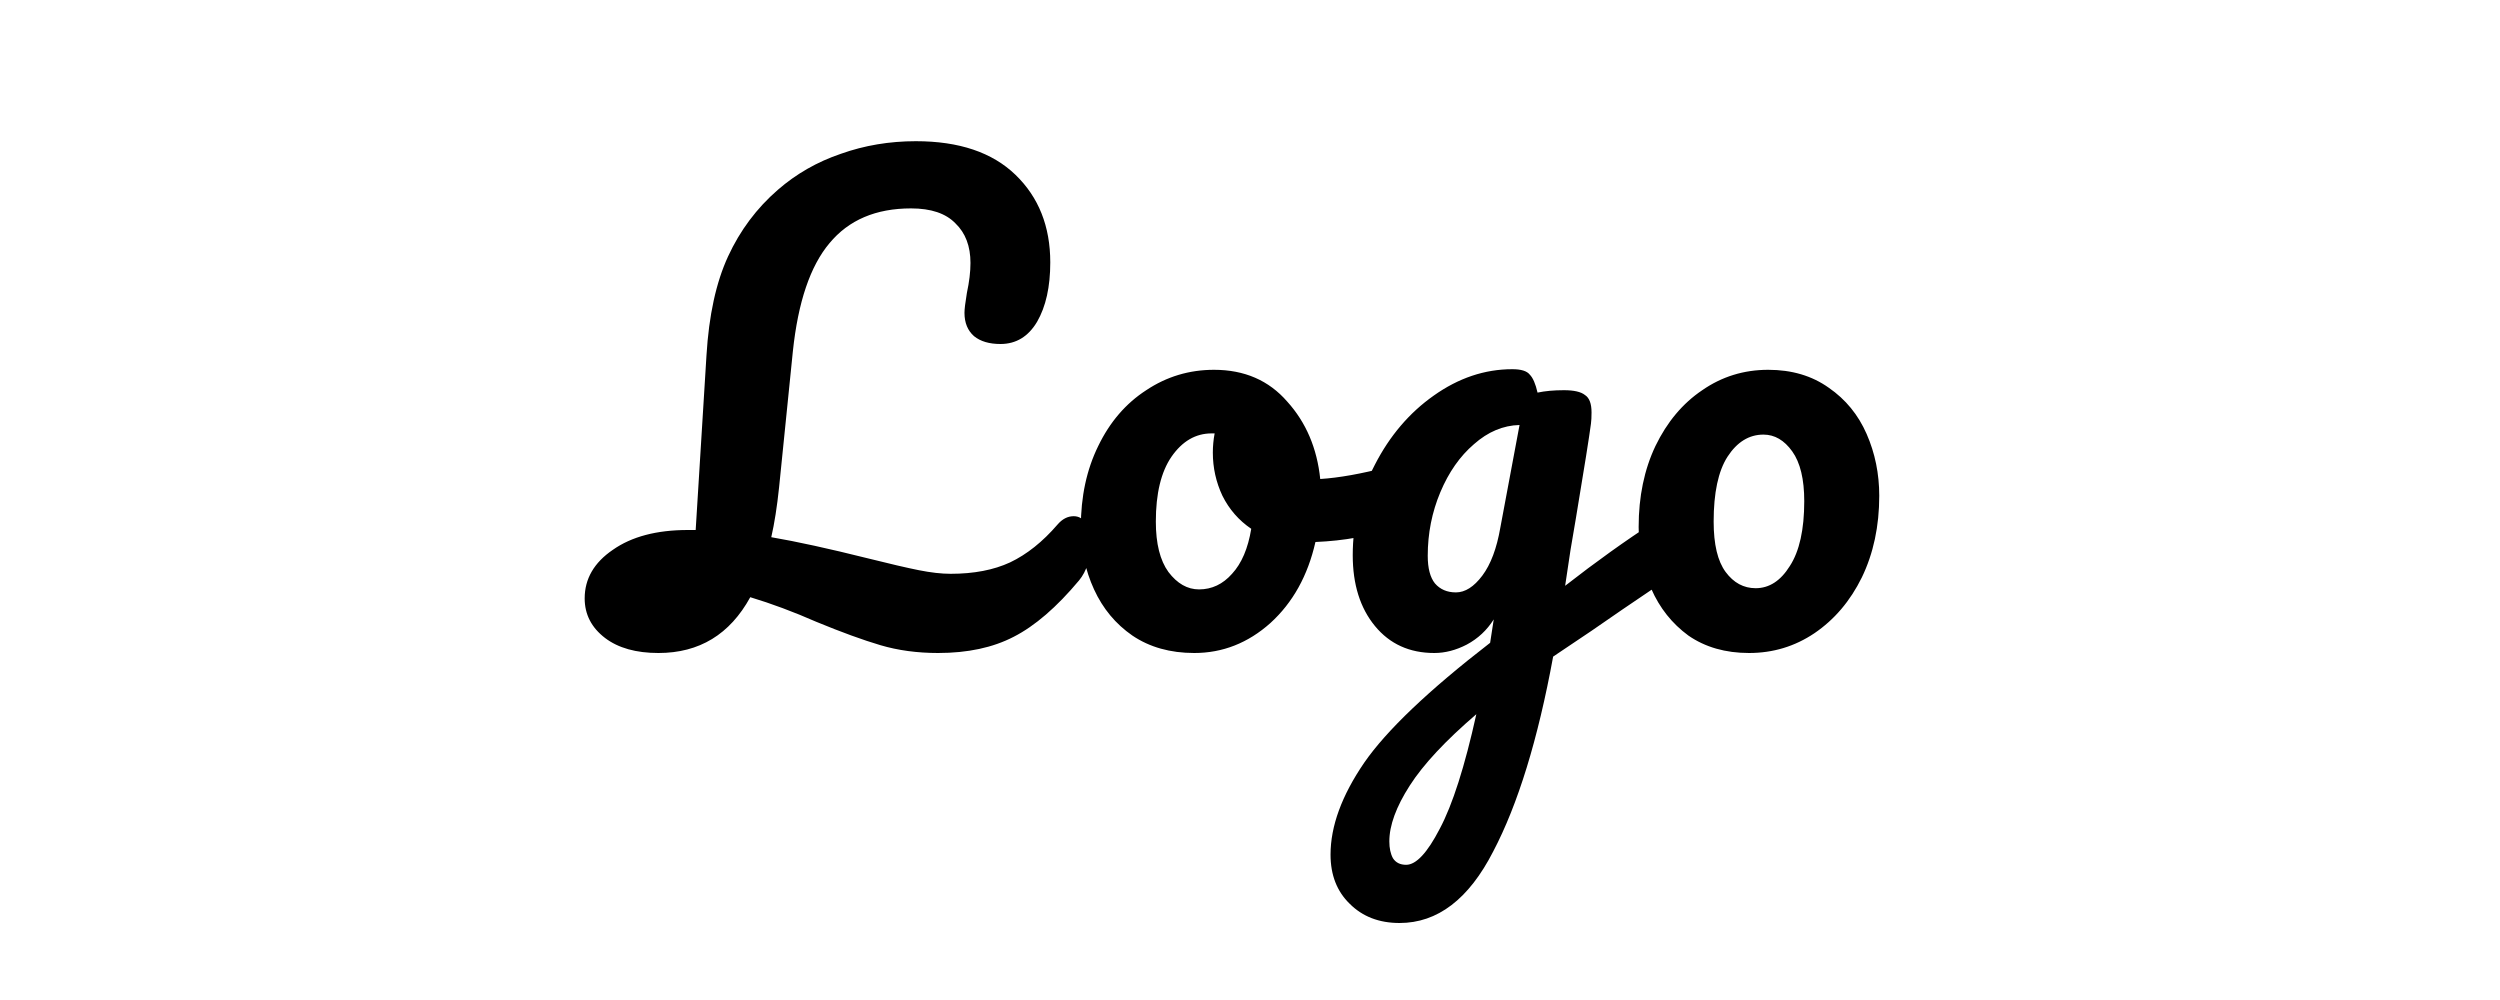 <svg height="80" viewBox="0 0 200 80" fill="currentColor" xmlns="http://www.w3.org/2000/svg">
<path d="M85.894 41.296C86.31 41.296 86.63 41.488 86.854 41.872C87.11 42.256 87.238 42.784 87.238 43.456C87.238 44.704 86.934 45.696 86.326 46.432C84.534 48.576 82.79 50.08 81.094 50.944C79.43 51.808 77.414 52.24 75.046 52.24C73.382 52.24 71.846 52.032 70.438 51.616C69.03 51.2 67.318 50.576 65.302 49.744C63.478 48.944 61.718 48.288 60.022 47.776C58.39 50.752 55.942 52.24 52.678 52.24C50.886 52.24 49.462 51.84 48.406 51.04C47.318 50.208 46.774 49.152 46.774 47.872C46.774 46.304 47.526 45.008 49.03 43.984C50.534 42.928 52.534 42.4 55.03 42.4H55.654L56.518 28.432C56.71 25.232 57.286 22.592 58.246 20.512C59.206 18.432 60.534 16.656 62.23 15.184C63.702 13.904 65.382 12.944 67.27 12.304C69.158 11.632 71.158 11.296 73.27 11.296C76.726 11.296 79.382 12.192 81.238 13.984C83.094 15.776 84.022 18.112 84.022 20.992C84.022 22.944 83.67 24.528 82.966 25.744C82.262 26.928 81.286 27.52 80.038 27.52C79.142 27.52 78.438 27.312 77.926 26.896C77.414 26.448 77.158 25.824 77.158 25.024C77.158 24.736 77.222 24.208 77.35 23.44C77.542 22.544 77.638 21.744 77.638 21.04C77.638 19.696 77.238 18.64 76.438 17.872C75.67 17.072 74.486 16.672 72.886 16.672C70.07 16.672 67.894 17.6 66.358 19.456C64.822 21.28 63.846 24.16 63.43 28.096L62.326 38.992C62.166 40.528 61.958 41.856 61.702 42.976C63.75 43.328 66.31 43.888 69.382 44.656C71.174 45.104 72.55 45.424 73.51 45.616C74.47 45.808 75.318 45.904 76.054 45.904C77.91 45.904 79.494 45.6 80.806 44.992C82.15 44.352 83.414 43.344 84.598 41.968C84.982 41.52 85.414 41.296 85.894 41.296ZM111.667 37.264C112.083 37.264 112.403 37.472 112.627 37.888C112.851 38.304 112.963 38.832 112.963 39.472C112.963 41.008 112.499 41.92 111.571 42.208C109.651 42.88 107.539 43.264 105.235 43.36C104.627 46.048 103.427 48.208 101.635 49.84C99.843 51.44 97.811 52.24 95.539 52.24C93.619 52.24 91.971 51.776 90.595 50.848C89.251 49.92 88.227 48.688 87.523 47.152C86.819 45.616 86.467 43.952 86.467 42.16C86.467 39.728 86.931 37.568 87.859 35.68C88.787 33.76 90.067 32.272 91.699 31.216C93.331 30.128 95.139 29.584 97.123 29.584C99.555 29.584 101.507 30.432 102.979 32.128C104.483 33.792 105.363 35.856 105.619 38.32C107.123 38.224 108.915 37.904 110.995 37.36C111.251 37.296 111.475 37.264 111.667 37.264ZM95.923 47.152C96.947 47.152 97.827 46.736 98.563 45.904C99.331 45.072 99.843 43.872 100.099 42.304C99.107 41.632 98.339 40.752 97.795 39.664C97.283 38.576 97.027 37.424 97.027 36.208C97.027 35.696 97.075 35.184 97.171 34.672H96.931C95.651 34.672 94.579 35.296 93.715 36.544C92.883 37.76 92.467 39.488 92.467 41.728C92.467 43.488 92.803 44.832 93.475 45.76C94.179 46.688 94.995 47.152 95.923 47.152ZM133.419 41.392C133.835 41.392 134.155 41.6 134.379 42.016C134.635 42.4 134.763 42.896 134.763 43.504C134.763 44.24 134.651 44.816 134.427 45.232C134.203 45.648 133.851 46.016 133.371 46.336C130.619 48.192 128.603 49.568 127.323 50.464L124.251 52.528C123.035 59.152 121.435 64.352 119.451 68.128C117.499 71.936 115.003 73.84 111.963 73.84C110.331 73.84 109.003 73.328 107.979 72.304C106.955 71.312 106.443 70 106.443 68.368C106.443 66.096 107.339 63.648 109.131 61.024C110.923 58.432 114.283 55.232 119.211 51.424L119.499 49.552C118.955 50.416 118.235 51.088 117.339 51.568C116.475 52.016 115.611 52.24 114.747 52.24C112.763 52.24 111.179 51.52 109.995 50.08C108.811 48.64 108.219 46.752 108.219 44.416C108.219 41.856 108.811 39.44 109.995 37.168C111.179 34.864 112.747 33.024 114.699 31.648C116.683 30.24 118.779 29.536 120.987 29.536C121.691 29.536 122.155 29.68 122.379 29.968C122.635 30.224 122.843 30.704 123.003 31.408C123.611 31.28 124.315 31.216 125.115 31.216C125.915 31.216 126.475 31.344 126.795 31.6C127.147 31.824 127.323 32.288 127.323 32.992C127.323 33.376 127.307 33.68 127.275 33.904C127.147 34.896 126.747 37.408 126.075 41.44C125.947 42.208 125.803 43.056 125.643 43.984C125.515 44.88 125.371 45.84 125.211 46.864C127.675 44.944 130.043 43.248 132.315 41.776C132.731 41.52 133.099 41.392 133.419 41.392ZM116.475 47.392C117.211 47.392 117.915 46.944 118.587 46.048C119.259 45.152 119.739 43.872 120.027 42.208L121.563 34C120.251 34.032 119.035 34.544 117.915 35.536C116.795 36.496 115.899 37.776 115.227 39.376C114.555 40.976 114.219 42.672 114.219 44.464C114.219 45.456 114.411 46.192 114.795 46.672C115.211 47.152 115.771 47.392 116.475 47.392ZM112.491 69.184C113.291 69.184 114.187 68.224 115.179 66.304C116.203 64.384 117.179 61.328 118.107 57.136C115.643 59.248 113.867 61.152 112.779 62.848C111.691 64.544 111.147 66.032 111.147 67.312C111.147 67.856 111.243 68.304 111.435 68.656C111.659 69.008 112.011 69.184 112.491 69.184ZM139.924 52.24C138.036 52.24 136.42 51.776 135.076 50.848C133.764 49.888 132.772 48.64 132.1 47.104C131.428 45.568 131.092 43.92 131.092 42.16C131.092 39.728 131.54 37.568 132.436 35.68C133.364 33.76 134.612 32.272 136.18 31.216C137.748 30.128 139.508 29.584 141.46 29.584C143.348 29.584 144.964 30.064 146.308 31.024C147.652 31.952 148.66 33.184 149.332 34.72C150.004 36.256 150.34 37.904 150.34 39.664C150.34 42.096 149.876 44.272 148.948 46.192C148.02 48.08 146.756 49.568 145.156 50.656C143.588 51.712 141.844 52.24 139.924 52.24ZM140.452 47.056C141.54 47.056 142.452 46.464 143.188 45.28C143.956 44.096 144.34 42.368 144.34 40.096C144.34 38.336 144.02 37.008 143.38 36.112C142.74 35.216 141.972 34.768 141.076 34.768C139.924 34.768 138.964 35.36 138.196 36.544C137.46 37.696 137.092 39.424 137.092 41.728C137.092 43.552 137.412 44.896 138.052 45.76C138.692 46.624 139.492 47.056 140.452 47.056Z"/>
</svg>
